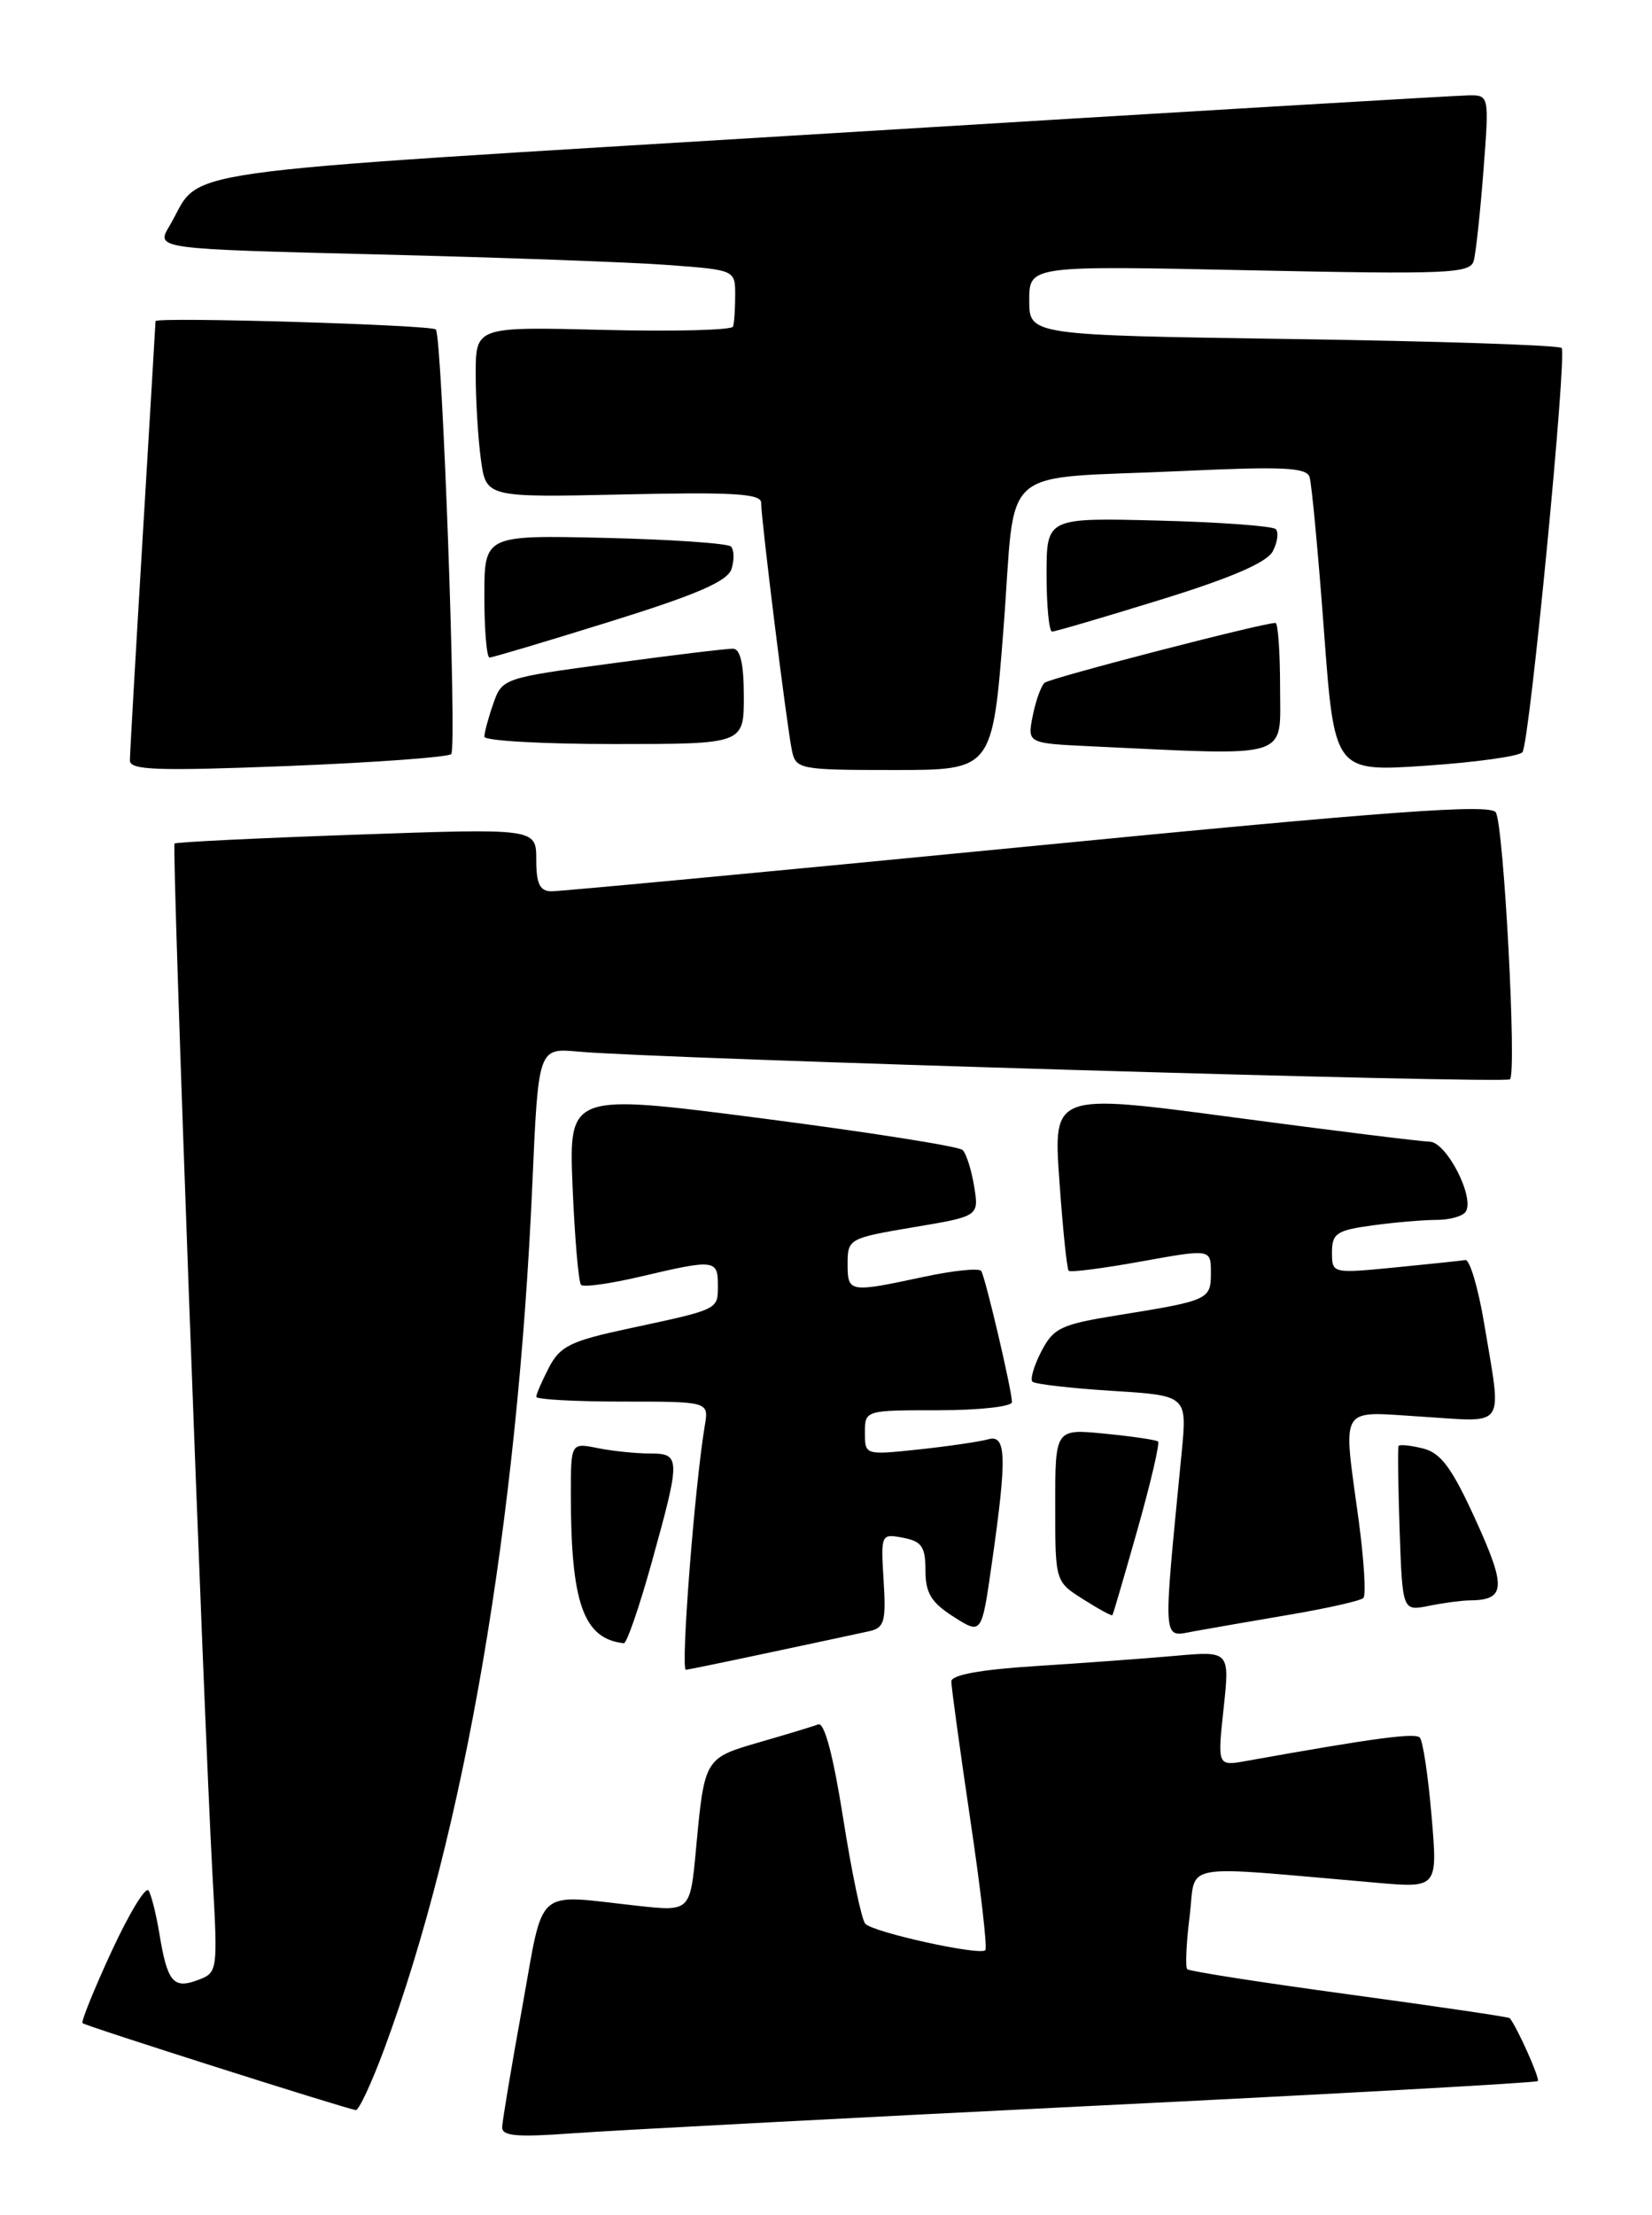 <?xml version="1.0" encoding="UTF-8" standalone="no"?>
<!DOCTYPE svg PUBLIC "-//W3C//DTD SVG 1.1//EN" "http://www.w3.org/Graphics/SVG/1.1/DTD/svg11.dtd" >
<svg xmlns="http://www.w3.org/2000/svg" xmlns:xlink="http://www.w3.org/1999/xlink" version="1.1" viewBox="0 0 191 256">
 <g >
 <path fill="currentColor"
d=" M 125.97 243.42 C 154.28 242.03 177.61 240.73 177.80 240.54 C 178.07 240.26 175.42 234.33 174.55 233.26 C 174.44 233.13 166.11 231.90 156.03 230.53 C 145.95 229.16 137.51 227.85 137.27 227.61 C 137.03 227.37 137.15 224.62 137.54 221.50 C 138.34 215.15 135.81 215.60 159.11 217.61 C 166.23 218.23 166.23 218.23 165.51 209.86 C 165.12 205.26 164.51 201.20 164.15 200.83 C 163.59 200.26 158.81 200.90 144.13 203.53 C 140.75 204.14 140.75 204.14 141.47 197.48 C 142.18 190.82 142.18 190.82 135.84 191.39 C 132.35 191.70 125.11 192.23 119.75 192.57 C 113.40 192.97 110.00 193.59 109.99 194.34 C 109.99 194.98 110.97 202.13 112.17 210.23 C 113.38 218.34 114.17 225.17 113.92 225.41 C 113.27 226.06 100.94 223.35 100.04 222.35 C 99.61 221.88 98.47 216.41 97.49 210.20 C 96.35 202.96 95.32 199.05 94.61 199.31 C 94.00 199.54 90.94 200.47 87.81 201.37 C 81.45 203.22 81.45 203.21 80.47 213.72 C 79.80 220.95 79.80 220.95 73.65 220.27 C 61.66 218.96 62.94 217.83 60.38 232.00 C 59.13 238.88 58.09 245.10 58.06 245.84 C 58.01 246.90 59.70 247.05 66.25 246.57 C 70.79 246.24 97.66 244.82 125.97 243.42 Z  M 44.44 236.79 C 53.70 211.82 59.83 175.98 61.55 136.81 C 62.24 121.12 62.24 121.12 66.87 121.55 C 75.81 122.37 174.05 125.29 174.58 124.75 C 175.38 123.95 173.86 95.39 172.94 93.90 C 172.32 92.90 161.07 93.71 118.83 97.84 C 89.50 100.70 64.71 103.03 63.75 103.02 C 62.41 103.00 62.00 102.15 62.00 99.37 C 62.00 95.74 62.00 95.74 41.25 96.47 C 29.84 96.87 20.36 97.33 20.18 97.50 C 19.84 97.82 23.53 197.85 24.57 216.75 C 25.19 227.89 25.18 228.00 22.85 228.87 C 20.04 229.92 19.35 229.09 18.43 223.52 C 18.07 221.31 17.51 219.06 17.18 218.52 C 16.86 217.98 14.94 221.13 12.91 225.52 C 10.88 229.91 9.37 233.65 9.54 233.84 C 9.82 234.15 39.64 243.63 41.13 243.89 C 41.48 243.95 42.97 240.76 44.44 236.79 Z  M 89.05 190.99 C 94.25 189.89 99.40 188.78 100.50 188.54 C 102.25 188.15 102.46 187.42 102.16 182.67 C 101.83 177.31 101.86 177.25 104.41 177.74 C 106.57 178.15 107.00 178.78 107.00 181.52 C 107.00 184.13 107.66 185.22 110.25 186.87 C 113.50 188.94 113.50 188.94 114.67 180.72 C 116.44 168.37 116.36 165.76 114.25 166.36 C 113.29 166.63 109.69 167.16 106.25 167.53 C 100.02 168.19 100.00 168.19 100.00 165.60 C 100.00 163.00 100.01 163.00 108.50 163.00 C 113.17 163.00 117.00 162.58 117.00 162.06 C 117.00 160.74 113.95 147.72 113.45 146.91 C 113.22 146.54 110.21 146.85 106.77 147.59 C 98.15 149.43 98.00 149.41 98.00 146.07 C 98.00 143.19 98.15 143.11 105.60 141.85 C 113.19 140.58 113.19 140.58 112.63 137.13 C 112.32 135.23 111.72 133.33 111.29 132.92 C 110.85 132.50 100.43 130.86 88.13 129.27 C 65.76 126.38 65.76 126.38 66.20 137.18 C 66.45 143.12 66.89 148.22 67.18 148.51 C 67.47 148.81 70.59 148.37 74.11 147.54 C 82.59 145.54 83.00 145.58 83.00 148.53 C 83.00 151.40 83.21 151.30 72.72 153.55 C 65.98 154.99 64.75 155.59 63.47 158.06 C 62.66 159.62 62.00 161.15 62.00 161.45 C 62.00 161.75 66.49 162.00 71.97 162.00 C 81.95 162.00 81.95 162.00 81.49 164.75 C 80.32 171.71 78.67 193.00 79.30 193.00 C 79.46 193.00 83.85 192.10 89.05 190.99 Z  M 75.37 180.51 C 78.71 168.48 78.70 168.00 75.12 168.00 C 73.54 168.00 70.84 167.72 69.12 167.38 C 66.00 166.75 66.00 166.75 66.00 172.74 C 66.00 185.31 67.46 189.42 72.12 189.93 C 72.46 189.97 73.92 185.73 75.37 180.51 Z  M 149.28 186.60 C 153.55 185.87 157.31 185.02 157.63 184.70 C 157.95 184.38 157.71 180.42 157.11 175.90 C 155.25 162.12 154.63 163.14 164.50 163.75 C 174.28 164.36 173.65 165.32 171.60 153.00 C 170.91 148.88 169.93 145.56 169.42 145.64 C 168.92 145.72 165.24 146.11 161.25 146.50 C 154.02 147.20 154.00 147.20 154.00 144.74 C 154.00 142.56 154.55 142.20 158.64 141.64 C 161.19 141.29 164.54 141.00 166.08 141.00 C 167.62 141.00 169.15 140.57 169.47 140.04 C 170.51 138.36 167.23 132.00 165.30 131.96 C 164.31 131.94 154.11 130.68 142.63 129.15 C 121.77 126.37 121.77 126.37 122.48 136.43 C 122.87 141.97 123.35 146.67 123.56 146.88 C 123.76 147.09 127.54 146.60 131.96 145.80 C 140.00 144.35 140.00 144.35 140.00 147.11 C 140.00 150.22 139.78 150.32 129.23 152.02 C 122.68 153.07 121.80 153.49 120.40 156.19 C 119.55 157.84 119.08 159.42 119.37 159.70 C 119.65 159.98 123.79 160.46 128.57 160.76 C 137.26 161.30 137.26 161.30 136.62 167.90 C 134.42 190.55 134.33 189.21 138.10 188.54 C 139.97 188.20 145.00 187.33 149.28 186.60 Z  M 131.53 176.73 C 133.05 171.35 134.11 166.80 133.89 166.61 C 133.68 166.43 130.91 166.02 127.75 165.71 C 122.00 165.14 122.00 165.14 122.00 173.97 C 122.00 182.80 122.00 182.80 125.22 184.84 C 127.00 185.97 128.52 186.80 128.61 186.69 C 128.70 186.59 130.01 182.10 131.53 176.73 Z  M 169.88 184.98 C 174.08 184.95 174.19 183.53 170.62 175.70 C 167.87 169.66 166.60 167.94 164.53 167.42 C 163.09 167.06 161.82 166.93 161.70 167.13 C 161.59 167.33 161.65 171.71 161.82 176.86 C 162.15 186.22 162.15 186.22 165.20 185.61 C 166.88 185.27 168.98 184.99 169.88 184.98 Z  M 52.17 87.16 C 52.85 86.49 51.12 38.85 50.39 38.08 C 49.89 37.55 18.01 36.60 17.98 37.12 C 17.98 37.33 17.31 48.52 16.50 62.00 C 15.69 75.47 15.02 87.12 15.02 87.88 C 15.00 89.02 18.06 89.13 33.25 88.54 C 43.29 88.14 51.80 87.52 52.17 87.16 Z  M 116.03 72.55 C 117.52 53.24 114.99 55.45 136.74 54.44 C 148.31 53.90 151.06 54.03 151.41 55.14 C 151.65 55.89 152.40 63.86 153.07 72.86 C 154.28 89.22 154.28 89.22 164.89 88.50 C 170.73 88.10 175.74 87.40 176.03 86.93 C 176.88 85.59 181.20 40.87 180.55 40.22 C 180.23 39.90 166.25 39.43 149.48 39.19 C 119.00 38.74 119.00 38.74 119.00 34.72 C 119.00 30.70 119.00 30.70 144.47 31.24 C 167.49 31.72 169.98 31.62 170.39 30.14 C 170.64 29.24 171.14 24.56 171.51 19.75 C 172.18 11.05 172.17 11.00 169.84 11.02 C 168.55 11.03 135.18 13.01 95.68 15.43 C 16.92 20.24 23.64 19.30 19.58 26.14 C 18.02 28.77 18.02 28.77 43.76 29.41 C 57.92 29.76 72.99 30.31 77.25 30.63 C 85.00 31.21 85.00 31.21 85.00 34.10 C 85.00 35.70 84.89 37.34 84.75 37.75 C 84.61 38.16 77.86 38.33 69.75 38.13 C 55.00 37.76 55.00 37.76 55.00 43.24 C 55.00 46.26 55.27 50.70 55.60 53.11 C 56.20 57.50 56.20 57.50 72.10 57.15 C 84.74 56.86 88.00 57.06 88.00 58.10 C 88.00 60.02 90.99 84.10 91.56 86.75 C 92.02 88.92 92.43 89.00 103.40 89.00 C 114.75 89.00 114.75 89.00 116.03 72.55 Z  M 148.00 79.50 C 148.00 75.38 147.76 72.00 147.47 72.00 C 145.98 72.00 121.39 78.37 120.77 78.92 C 120.37 79.27 119.75 80.99 119.40 82.74 C 118.77 85.91 118.77 85.91 126.13 86.26 C 149.55 87.36 148.00 87.84 148.00 79.50 Z  M 86.00 80.50 C 86.00 76.78 85.60 74.99 84.75 74.98 C 84.06 74.96 77.78 75.72 70.78 76.67 C 58.18 78.36 58.05 78.40 57.03 81.34 C 56.46 82.97 56.00 84.68 56.00 85.15 C 56.00 85.62 62.75 86.00 71.00 86.00 C 86.00 86.00 86.00 86.00 86.00 80.50 Z  M 70.59 71.83 C 80.63 68.70 84.13 67.18 84.58 65.75 C 84.91 64.70 84.88 63.55 84.51 63.17 C 84.14 62.80 77.58 62.35 69.92 62.17 C 56.00 61.85 56.00 61.85 56.00 68.92 C 56.00 72.82 56.27 76.00 56.60 76.00 C 56.94 76.00 63.23 74.12 70.59 71.83 Z  M 134.21 69.31 C 142.31 66.81 146.46 65.02 147.15 63.73 C 147.70 62.68 147.86 61.53 147.50 61.16 C 147.14 60.80 141.03 60.35 133.92 60.17 C 121.00 59.84 121.00 59.84 121.00 66.42 C 121.00 70.04 121.29 73.00 121.64 73.00 C 122.00 73.00 127.65 71.34 134.21 69.31 Z "/>
</g>
</svg>